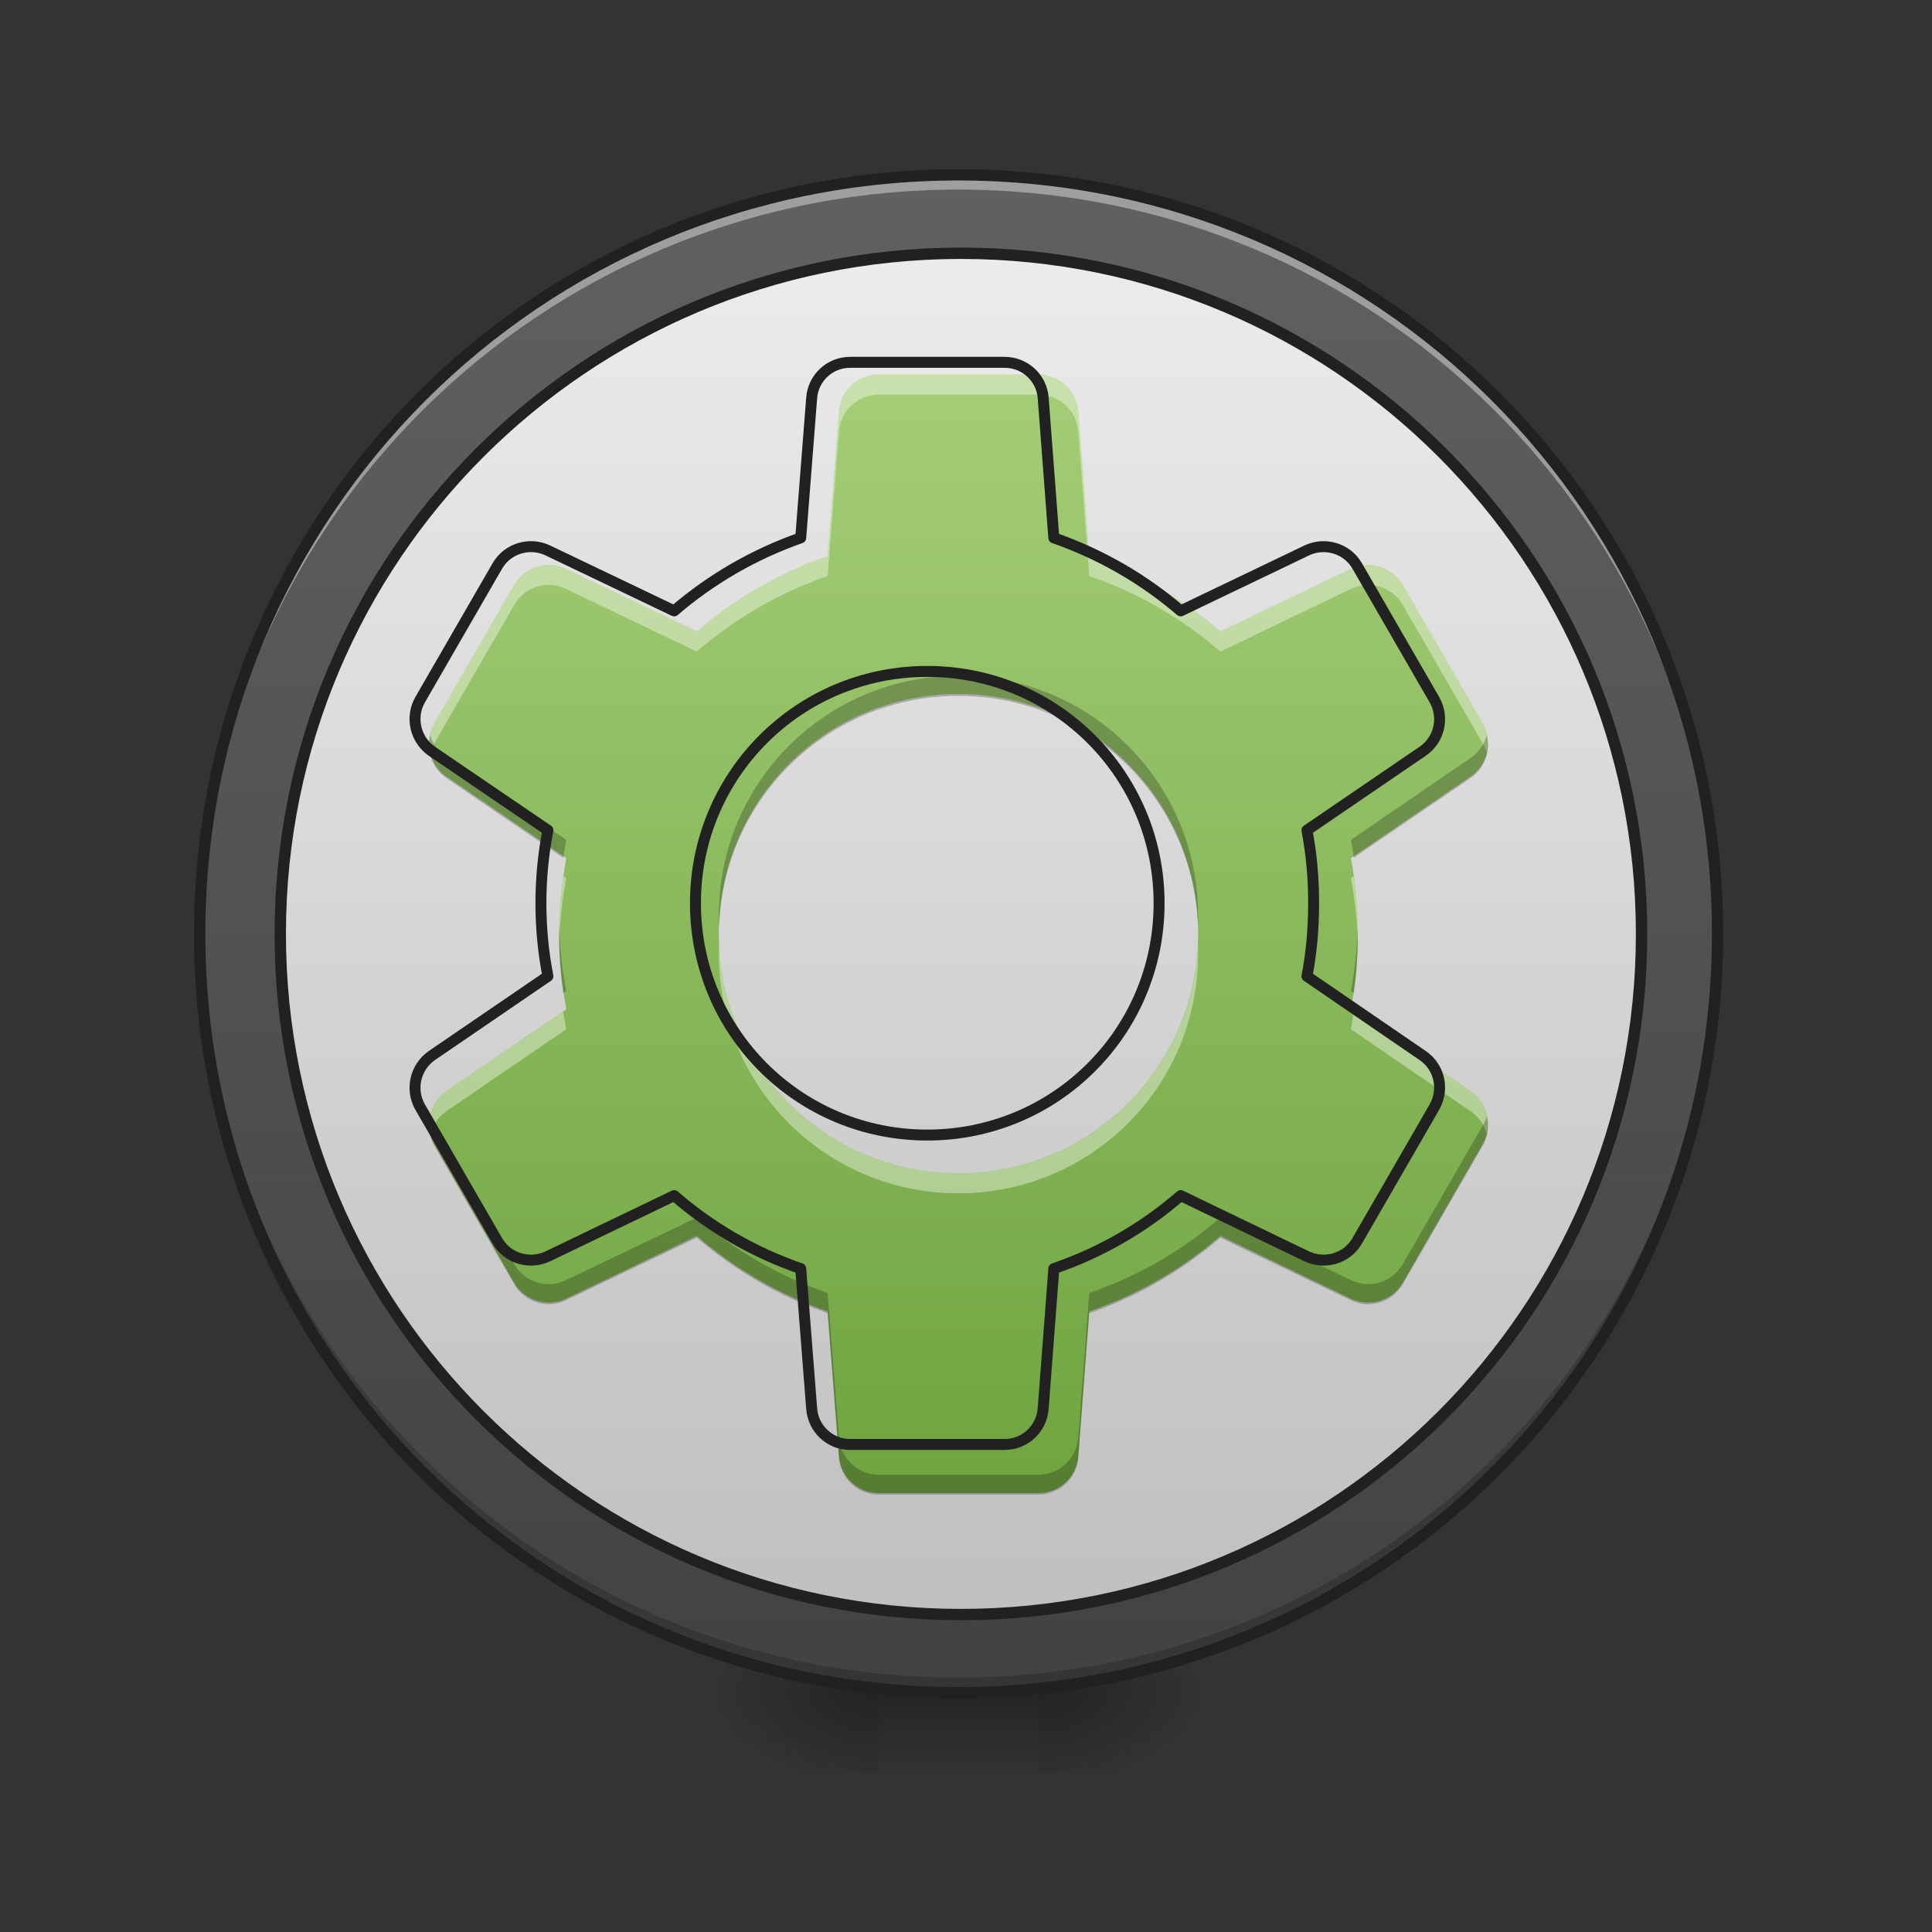 <?xml version="1.0" encoding="UTF-8"?>
<svg xmlns="http://www.w3.org/2000/svg" xmlns:xlink="http://www.w3.org/1999/xlink" width="24pt" height="24pt" viewBox="0 0 24 24" version="1.1">
<rect x="0" y="0" width="24" height="24" fill="#333333" stroke="none"/>
<defs>
<radialGradient id="radial0" gradientUnits="userSpaceOnUse" cx="450.909" cy="189.579" fx="450.909" fy="189.579" r="21.167" gradientTransform="matrix(0,-0.059,-0.105,-0,32.648,47.696)">
<stop offset="0" style="stop-color:rgb(0%,0%,0%);stop-opacity:0.314;"/>
<stop offset="0.222" style="stop-color:rgb(0%,0%,0%);stop-opacity:0.275;"/>
<stop offset="1" style="stop-color:rgb(0%,0%,0%);stop-opacity:0;"/>
</radialGradient>
<radialGradient id="radial1" gradientUnits="userSpaceOnUse" cx="450.909" cy="189.579" fx="450.909" fy="189.579" r="21.167" gradientTransform="matrix(-0,0.059,0.105,0,-8.833,-5.646)">
<stop offset="0" style="stop-color:rgb(0%,0%,0%);stop-opacity:0.314;"/>
<stop offset="0.222" style="stop-color:rgb(0%,0%,0%);stop-opacity:0.275;"/>
<stop offset="1" style="stop-color:rgb(0%,0%,0%);stop-opacity:0;"/>
</radialGradient>
<radialGradient id="radial2" gradientUnits="userSpaceOnUse" cx="450.909" cy="189.579" fx="450.909" fy="189.579" r="21.167" gradientTransform="matrix(-0,-0.059,0.105,-0,-8.833,47.696)">
<stop offset="0" style="stop-color:rgb(0%,0%,0%);stop-opacity:0.314;"/>
<stop offset="0.222" style="stop-color:rgb(0%,0%,0%);stop-opacity:0.275;"/>
<stop offset="1" style="stop-color:rgb(0%,0%,0%);stop-opacity:0;"/>
</radialGradient>
<radialGradient id="radial3" gradientUnits="userSpaceOnUse" cx="450.909" cy="189.579" fx="450.909" fy="189.579" r="21.167" gradientTransform="matrix(0,0.059,-0.105,0,32.648,-5.646)">
<stop offset="0" style="stop-color:rgb(0%,0%,0%);stop-opacity:0.314;"/>
<stop offset="0.222" style="stop-color:rgb(0%,0%,0%);stop-opacity:0.275;"/>
<stop offset="1" style="stop-color:rgb(0%,0%,0%);stop-opacity:0;"/>
</radialGradient>
<linearGradient id="linear0" gradientUnits="userSpaceOnUse" x1="255.323" y1="233.5" x2="255.323" y2="254.667" gradientTransform="matrix(0.01,0,0,0.047,9.349,10.079)">
<stop offset="0" style="stop-color:rgb(0%,0%,0%);stop-opacity:0.275;"/>
<stop offset="1" style="stop-color:rgb(0%,0%,0%);stop-opacity:0;"/>
</linearGradient>
<linearGradient id="linear1" gradientUnits="userSpaceOnUse" x1="254" y1="-168.667" x2="254" y2="233.5" gradientTransform="matrix(0.047,0,0,0.047,0,10.079)">
<stop offset="0" style="stop-color:rgb(38.039%,38.039%,38.039%);stop-opacity:1;"/>
<stop offset="1" style="stop-color:rgb(25.882%,25.882%,25.882%);stop-opacity:1;"/>
</linearGradient>
<linearGradient id="linear2" gradientUnits="userSpaceOnUse" x1="254" y1="-145.01" x2="254" y2="209.843" gradientTransform="matrix(1.133,0,0,1.133,-33.867,-4.322)">
<stop offset="0" style="stop-color:rgb(93.333%,93.333%,93.333%);stop-opacity:1;"/>
<stop offset="1" style="stop-color:rgb(74.118%,74.118%,74.118%);stop-opacity:1;"/>
</linearGradient>
<linearGradient id="linear3" gradientUnits="userSpaceOnUse" x1="960" y1="1695.118" x2="960" y2="175.118" gradientTransform="matrix(0.012,0,0,0.012,0,0)">
<stop offset="0" style="stop-color:rgb(40.784%,62.353%,21.961%);stop-opacity:1;"/>
<stop offset="1" style="stop-color:rgb(68.235%,83.529%,50.588%);stop-opacity:1;"/>
</linearGradient>
</defs>
<g id="surface1">
<path style=" stroke:none;fill-rule:nonzero;fill:url(#radial0);" d="M 12.898 21.027 L 14.883 21.027 L 14.883 20.031 L 12.898 20.031 Z M 12.898 21.027 "/>
<path style=" stroke:none;fill-rule:nonzero;fill:url(#radial1);" d="M 10.914 21.027 L 8.93 21.027 L 8.93 22.02 L 10.914 22.02 Z M 10.914 21.027 "/>
<path style=" stroke:none;fill-rule:nonzero;fill:url(#radial2);" d="M 10.914 21.027 L 8.93 21.027 L 8.93 20.031 L 10.914 20.031 Z M 10.914 21.027 "/>
<path style=" stroke:none;fill-rule:nonzero;fill:url(#radial3);" d="M 12.898 21.027 L 14.883 21.027 L 14.883 22.02 L 12.898 22.02 Z M 12.898 21.027 "/>
<path style=" stroke:none;fill-rule:nonzero;fill:url(#linear0);" d="M 10.914 20.777 L 12.898 20.777 L 12.898 22.02 L 10.914 22.02 Z M 10.914 20.777 "/>
<path style=" stroke:none;fill-rule:nonzero;fill:url(#linear1);" d="M 11.906 2.172 C 17.113 2.172 21.336 6.391 21.336 11.598 C 21.336 16.805 17.113 21.027 11.906 21.027 C 6.703 21.027 2.48 16.805 2.48 11.598 C 2.48 6.391 6.703 2.172 11.906 2.172 Z M 11.906 2.172 "/>
<path style="fill-rule:nonzero;fill:url(#linear2);stroke-width:3;stroke-linecap:round;stroke-linejoin:round;stroke:rgb(12.941%,12.941%,12.941%);stroke-opacity:1;stroke-miterlimit:4;" d="M 253.976 -147.506 C 353.383 -147.506 433.875 -66.931 433.875 32.393 C 433.875 131.8 353.383 212.293 253.976 212.293 C 154.652 212.293 74.076 131.8 74.076 32.393 C 74.076 -66.931 154.652 -147.506 253.976 -147.506 Z M 253.976 -147.506 " transform="matrix(0.047,0,0,0.047,0,10.079)"/>
<path style=" stroke:none;fill-rule:nonzero;fill:rgb(0%,0%,0%);fill-opacity:0.196;" d="M 11.906 21.027 C 6.684 21.027 2.48 16.82 2.48 11.598 C 2.48 11.566 2.48 11.539 2.48 11.508 C 2.531 16.688 6.715 20.84 11.906 20.84 C 17.098 20.84 21.285 16.688 21.332 11.508 C 21.332 11.539 21.336 11.566 21.336 11.598 C 21.336 16.82 17.129 21.027 11.906 21.027 Z M 11.906 21.027 "/>
<path style=" stroke:none;fill-rule:nonzero;fill:rgb(100%,100%,100%);fill-opacity:0.392;" d="M 11.906 2.172 C 6.684 2.172 2.48 6.375 2.48 11.598 C 2.48 11.629 2.48 11.66 2.48 11.691 C 2.531 6.512 6.715 2.355 11.906 2.355 C 17.098 2.355 21.285 6.512 21.332 11.691 C 21.332 11.66 21.336 11.629 21.336 11.598 C 21.336 6.375 17.129 2.172 11.906 2.172 Z M 11.906 2.172 "/>
<path style=" stroke:none;fill-rule:nonzero;fill:rgb(12.941%,12.941%,12.941%);fill-opacity:1;" d="M 11.906 2.102 C 6.648 2.102 2.41 6.34 2.41 11.598 C 2.41 16.859 6.648 21.098 11.906 21.098 C 17.168 21.098 21.406 16.859 21.406 11.598 C 21.406 6.34 17.168 2.102 11.906 2.102 Z M 11.906 2.242 C 17.094 2.242 21.266 6.414 21.266 11.598 C 21.266 16.785 17.094 20.957 11.906 20.957 C 6.723 20.957 2.551 16.785 2.551 11.598 C 2.551 6.414 6.723 2.242 11.906 2.242 Z M 11.906 2.242 "/>
<path style=" stroke:none;fill-rule:nonzero;fill:url(#linear3);" d="M 10.914 4.652 C 10.656 4.652 10.441 4.852 10.422 5.109 L 10.281 6.906 C 9.68 7.117 9.129 7.438 8.656 7.844 L 7.031 7.066 C 6.797 6.957 6.516 7.043 6.387 7.266 L 5.395 8.984 C 5.266 9.211 5.332 9.496 5.543 9.645 L 7.035 10.66 C 6.977 10.965 6.945 11.277 6.945 11.598 C 6.945 11.918 6.977 12.234 7.035 12.535 L 5.543 13.555 C 5.332 13.703 5.266 13.988 5.395 14.215 L 6.387 15.934 C 6.516 16.156 6.797 16.242 7.031 16.133 L 8.656 15.352 C 9.129 15.762 9.68 16.082 10.281 16.289 L 10.422 18.086 C 10.441 18.348 10.656 18.547 10.914 18.547 L 12.898 18.547 C 13.16 18.547 13.375 18.348 13.395 18.086 L 13.531 16.289 C 14.137 16.082 14.688 15.762 15.16 15.352 L 16.781 16.133 C 17.016 16.242 17.297 16.156 17.426 15.934 L 18.418 14.215 C 18.547 13.988 18.484 13.703 18.27 13.555 L 16.781 12.535 C 16.84 12.234 16.867 11.918 16.867 11.598 C 16.867 11.277 16.84 10.965 16.781 10.66 L 18.27 9.645 C 18.484 9.496 18.547 9.211 18.418 8.984 L 17.426 7.266 C 17.297 7.043 17.016 6.957 16.781 7.066 L 15.16 7.844 C 14.688 7.438 14.137 7.117 13.531 6.906 L 13.395 5.109 C 13.375 4.852 13.16 4.652 12.898 4.652 Z M 11.906 8.621 C 13.555 8.621 14.883 9.949 14.883 11.598 C 14.883 13.246 13.555 14.574 11.906 14.574 C 10.258 14.574 8.93 13.246 8.93 11.598 C 8.93 9.949 10.258 8.621 11.906 8.621 Z M 11.906 8.621 "/>
<path style=" stroke:none;fill-rule:nonzero;fill:rgb(100%,100%,100%);fill-opacity:0.392;" d="M 10.914 4.652 C 10.656 4.652 10.441 4.852 10.422 5.109 L 10.281 6.906 C 9.68 7.117 9.129 7.438 8.656 7.844 L 7.031 7.066 C 6.797 6.957 6.516 7.043 6.387 7.266 L 5.395 8.984 C 5.328 9.102 5.312 9.234 5.344 9.355 C 5.355 9.316 5.371 9.273 5.395 9.234 L 6.387 7.516 C 6.516 7.289 6.797 7.203 7.031 7.316 L 8.656 8.094 C 9.129 7.684 9.68 7.363 10.281 7.156 L 10.422 5.359 C 10.441 5.102 10.656 4.902 10.914 4.902 L 12.898 4.902 C 13.16 4.902 13.375 5.102 13.395 5.359 L 13.531 7.156 C 14.137 7.363 14.688 7.684 15.16 8.094 L 16.781 7.316 C 17.016 7.203 17.297 7.289 17.426 7.516 L 18.418 9.234 C 18.441 9.273 18.457 9.316 18.469 9.355 C 18.5 9.234 18.488 9.102 18.418 8.984 L 17.426 7.266 C 17.297 7.043 17.016 6.957 16.781 7.066 L 15.16 7.844 C 14.688 7.438 14.137 7.117 13.531 6.906 L 13.395 5.109 C 13.375 4.852 13.16 4.652 12.898 4.652 Z M 6.996 10.883 C 6.965 11.117 6.945 11.355 6.945 11.598 C 6.945 11.641 6.945 11.68 6.949 11.723 C 6.953 11.445 6.984 11.172 7.035 10.91 Z M 16.816 10.883 L 16.781 10.91 C 16.832 11.172 16.859 11.445 16.867 11.723 C 16.867 11.68 16.867 11.641 16.867 11.598 C 16.867 11.355 16.852 11.117 16.816 10.883 Z M 8.934 11.723 C 8.93 11.766 8.93 11.805 8.93 11.848 C 8.93 13.496 10.258 14.824 11.906 14.824 C 13.555 14.824 14.883 13.496 14.883 11.848 C 14.883 11.805 14.883 11.766 14.883 11.723 C 14.816 13.312 13.516 14.574 11.906 14.574 C 10.301 14.574 8.996 13.312 8.934 11.723 Z M 6.996 12.562 L 5.543 13.555 C 5.367 13.676 5.293 13.891 5.344 14.09 C 5.375 13.977 5.441 13.875 5.543 13.805 L 7.035 12.785 C 7.02 12.711 7.008 12.637 6.996 12.562 Z M 16.816 12.562 C 16.809 12.637 16.797 12.711 16.781 12.785 L 18.27 13.805 C 18.371 13.875 18.441 13.977 18.469 14.09 C 18.52 13.891 18.445 13.676 18.27 13.555 Z M 16.816 12.562 "/>
<path style=" stroke:none;fill-rule:nonzero;fill:rgb(0%,0%,0%);fill-opacity:0.235;" d="M 10.914 18.566 C 10.656 18.566 10.441 18.367 10.422 18.109 L 10.281 16.312 C 9.68 16.105 9.129 15.781 8.656 15.375 L 7.031 16.152 C 6.797 16.266 6.516 16.176 6.387 15.953 L 5.395 14.234 C 5.328 14.117 5.312 13.984 5.344 13.863 C 5.355 13.906 5.371 13.945 5.395 13.984 L 6.387 15.703 C 6.516 15.93 6.797 16.016 7.031 15.902 L 8.656 15.125 C 9.129 15.535 9.68 15.855 10.281 16.062 L 10.422 17.859 C 10.441 18.117 10.656 18.32 10.914 18.32 L 12.898 18.32 C 13.16 18.32 13.375 18.117 13.395 17.859 L 13.531 16.062 C 14.137 15.855 14.688 15.535 15.16 15.125 L 16.781 15.902 C 17.016 16.016 17.297 15.93 17.426 15.703 L 18.418 13.984 C 18.441 13.945 18.457 13.906 18.469 13.863 C 18.5 13.984 18.488 14.117 18.418 14.234 L 17.426 15.953 C 17.297 16.176 17.016 16.266 16.781 16.152 L 15.16 15.375 C 14.688 15.781 14.137 16.105 13.531 16.312 L 13.395 18.109 C 13.375 18.367 13.16 18.566 12.898 18.566 Z M 6.996 12.336 C 6.965 12.102 6.945 11.863 6.945 11.621 C 6.945 11.578 6.945 11.539 6.949 11.496 C 6.953 11.773 6.984 12.047 7.035 12.309 Z M 16.816 12.336 L 16.781 12.309 C 16.832 12.047 16.859 11.773 16.867 11.496 C 16.867 11.539 16.867 11.578 16.867 11.621 C 16.867 11.863 16.852 12.102 16.816 12.336 Z M 8.934 11.496 C 8.93 11.457 8.93 11.414 8.93 11.371 C 8.93 9.723 10.258 8.395 11.906 8.395 C 13.555 8.395 14.883 9.723 14.883 11.371 C 14.883 11.414 14.883 11.457 14.883 11.496 C 14.816 9.906 13.516 8.645 11.906 8.645 C 10.301 8.645 8.996 9.906 8.934 11.496 Z M 6.996 10.656 L 5.543 9.664 C 5.367 9.543 5.293 9.328 5.344 9.129 C 5.375 9.242 5.441 9.344 5.543 9.414 L 7.035 10.434 C 7.02 10.508 7.008 10.582 6.996 10.656 Z M 16.816 10.656 C 16.809 10.582 16.797 10.508 16.781 10.434 L 18.27 9.414 C 18.371 9.344 18.441 9.242 18.469 9.129 C 18.52 9.328 18.445 9.543 18.27 9.664 Z M 16.816 10.656 "/>
<path style="fill:none;stroke-width:11.339;stroke-linecap:round;stroke-linejoin:round;stroke:rgb(12.941%,12.941%,12.941%);stroke-opacity:1;stroke-miterlimit:4;" d="M 879.916 375.082 C 859.131 375.082 841.809 391.144 840.235 411.929 L 828.897 556.797 C 780.398 573.804 735.993 599.628 697.886 632.381 L 566.875 569.709 C 547.979 560.891 525.304 567.82 514.911 585.771 L 434.919 724.34 C 424.526 742.606 429.88 765.596 446.886 777.564 L 567.19 859.446 C 562.466 884.01 559.947 909.205 559.947 935.029 C 559.947 960.853 562.466 986.363 567.19 1010.612 L 446.886 1092.809 C 429.88 1104.776 424.526 1127.766 434.919 1146.032 L 514.911 1284.602 C 525.304 1302.553 547.979 1309.481 566.875 1300.663 L 697.886 1237.677 C 735.993 1270.745 780.398 1296.569 828.897 1313.26 L 840.235 1458.129 C 841.809 1479.229 859.131 1495.29 879.916 1495.29 L 1039.901 1495.29 C 1061.001 1495.29 1078.322 1479.229 1079.897 1458.129 L 1090.92 1313.26 C 1139.734 1296.569 1184.139 1270.745 1222.246 1237.677 L 1352.942 1300.663 C 1371.838 1309.481 1394.513 1302.553 1404.905 1284.602 L 1484.898 1146.032 C 1495.29 1127.766 1490.251 1104.776 1472.93 1092.809 L 1352.942 1010.612 C 1357.666 986.363 1359.87 960.853 1359.87 935.029 C 1359.87 909.205 1357.666 884.01 1352.942 859.446 L 1472.93 777.564 C 1490.251 765.596 1495.29 742.606 1484.898 724.34 L 1404.905 585.771 C 1394.513 567.82 1371.838 560.891 1352.942 569.709 L 1222.246 632.381 C 1184.139 599.628 1139.734 573.804 1090.92 556.797 L 1079.897 411.929 C 1078.322 391.144 1061.001 375.082 1039.901 375.082 Z M 959.908 695.052 C 1092.809 695.052 1199.885 802.128 1199.885 935.029 C 1199.885 1067.93 1092.809 1175.006 959.908 1175.006 C 827.008 1175.006 719.931 1067.93 719.931 935.029 C 719.931 802.128 827.008 695.052 959.908 695.052 Z M 959.908 695.052 " transform="matrix(0.012,0,0,0.012,0,0)"/>
</g>
</svg>
